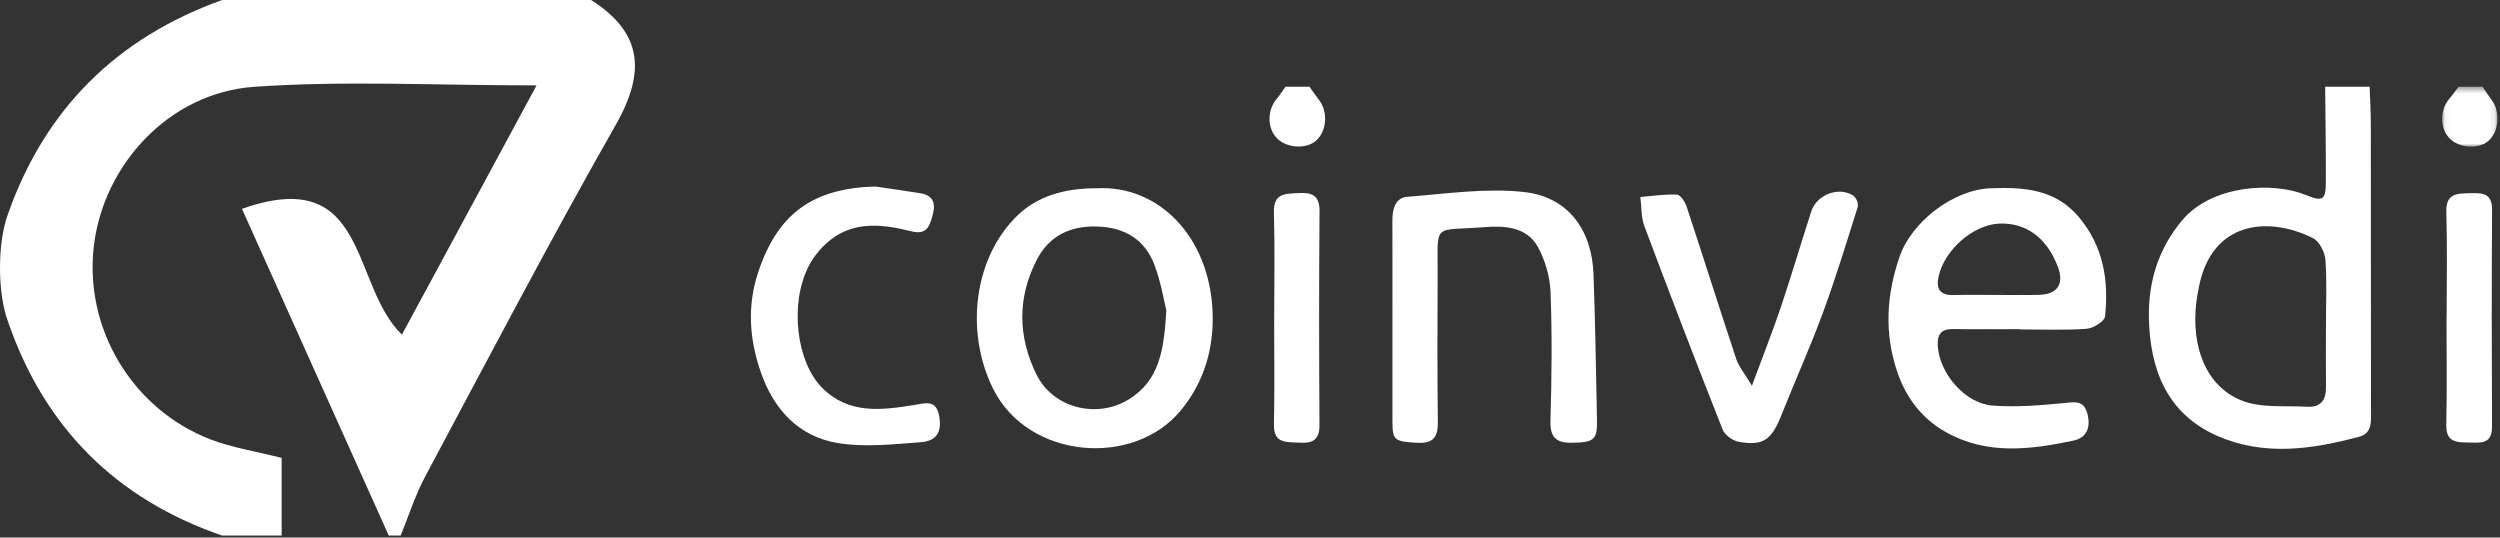 <svg viewBox="0 0 400 86" version="1.1" xmlns="http://www.w3.org/2000/svg" xmlns:xlink="http://www.w3.org/1999/xlink">
    <rect x="0" y="0" width="400" height="86" fill="#333333" stroke="none"/>
    <defs>
        <polygon id="path-1" points="0.041 0.414 8.894 0.414 8.894 10.004 0.041 10.004"></polygon>
    </defs>
    <g id="Roadmap-Center" stroke="none" stroke-width="1" fill="none" fill-rule="evenodd" transform="translate(-94, -205)">
        <g id="Page-1" transform="translate(94, 205)">
            <path d="M372.155,51.906 C372.155,48.445 372.327,44.97 372.062,41.528 C371.967,40.314 371.086,38.61 370.077,38.105 C362.859,34.491 353.84,35.441 351.822,45.934 C351.668,46.739 351.507,47.546 351.411,48.359 C350.564,55.5 352.964,61.754 358.566,64.045 C361.733,65.34 365.641,64.877 369.222,65.08 C371.248,65.195 372.18,64.045 372.158,62.019 C372.122,58.648 372.148,55.277 372.155,51.906 Z M379.141,13.875 C379.207,15.869 379.328,17.863 379.331,19.857 C379.351,35.154 379.347,50.45 379.358,65.747 C379.36,67.404 379.562,69.31 377.532,69.857 C369.961,71.897 362.26,73.024 354.801,69.758 C346.692,66.206 343.98,59.057 343.825,50.853 C343.717,45.111 345.313,39.787 349.185,35.204 C353.916,29.606 363.62,29.042 368.882,31.181 C371.628,32.298 372.122,32.053 372.135,29.157 C372.158,24.063 372.069,18.969 372.027,13.875 L379.141,13.875 Z" id="Fill-1" fill="#FFFFFF"></path>
            <path d="M209.51,13.875 C210.029,14.595 210.535,15.326 211.071,16.033 C212.504,17.921 212.288,20.952 210.597,22.482 C209.054,23.88 205.967,23.732 204.374,22.184 C202.729,20.587 202.712,17.629 204.299,15.774 C204.807,15.181 205.222,14.51 205.68,13.875 L209.51,13.875 Z" id="Fill-3" fill="#FFFFFF"></path>
            <g id="Group-7" transform="translate(390.698, 13.46)">
                <mask id="mask-2" fill="white">
                    <use xlink:href="#path-1"></use>
                </mask>
                <g id="Clip-6"></g>
                <path d="M6.501,0.414 C7.002,1.142 7.486,1.882 8.01,2.594 C9.378,4.456 9.127,7.586 7.475,9.062 C5.915,10.454 2.839,10.277 1.264,8.705 C-0.362,7.082 -0.361,4.121 1.236,2.291 C1.752,1.699 2.194,1.042 2.67,0.414 C3.947,0.414 5.224,0.414 6.501,0.414" id="Fill-5" fill="#FFFFFF" mask="url(#mask-2)"></path>
            </g>
            <path d="M319.369,47.19 C321.646,47.19 323.924,47.237 326.199,47.179 C329.208,47.101 330.3,45.455 329.256,42.685 C327.506,38.043 324.144,35.576 319.839,35.778 C315.685,35.973 311.094,39.986 310.162,44.283 C309.747,46.197 310.404,47.267 312.538,47.209 C314.813,47.147 317.092,47.195 319.369,47.19 Z M323.177,52.662 C319.621,52.662 316.064,52.711 312.509,52.643 C310.554,52.605 309.93,53.543 310.041,55.344 C310.314,59.747 314.389,64.559 318.821,64.895 C322.583,65.179 326.418,64.859 330.191,64.495 C331.997,64.32 333.436,63.995 333.998,66.249 C334.533,68.394 333.879,70.046 331.745,70.497 C324.809,71.961 317.827,72.835 311.264,69.094 C307.5,66.948 304.997,63.697 303.578,59.549 C301.448,53.317 301.823,47.209 303.938,41.06 C305.861,35.47 312.528,30.362 318.431,30.128 C323.745,29.917 328.858,30.232 332.644,34.761 C336.532,39.412 337.437,44.878 336.802,50.642 C336.715,51.428 334.91,52.533 333.838,52.609 C330.3,52.858 326.732,52.703 323.177,52.703 L323.177,52.662 Z" id="Fill-8" fill="#FFFFFF"></path>
            <path d="M186.614,49.649 C186.228,48.121 185.758,45.148 184.716,42.39 C183.181,38.329 179.979,36.391 175.602,36.244 C171.276,36.098 167.893,37.701 165.905,41.535 C162.762,47.597 162.841,53.836 165.832,59.921 C168.478,65.304 175.508,67.052 180.617,63.893 C185.434,60.913 186.246,56.178 186.614,49.649 M175.483,30.122 C185.429,29.603 193.427,37.889 194.002,49.639 C194.291,55.556 192.733,61.038 188.931,65.66 C181.386,74.834 164.494,73.515 158.879,62.167 C154.388,53.091 155.764,41.175 162.894,34.384 C165.901,31.52 170.073,30.107 175.483,30.122" id="Fill-10" fill="#FFFFFF"></path>
            <path d="M222.79,51.402 C222.79,46.024 222.803,40.647 222.783,35.27 C222.776,33.471 223.236,31.643 225.158,31.491 C231.386,31.001 237.723,30.05 243.859,30.723 C250.867,31.492 254.706,36.764 254.962,43.867 C255.243,51.686 255.367,59.512 255.519,67.334 C255.578,70.389 254.961,70.793 251.489,70.839 C248.93,70.872 247.992,69.948 248.073,67.259 C248.278,60.429 248.344,53.583 248.091,46.758 C247.999,44.307 247.242,41.671 246.064,39.518 C244.295,36.285 240.695,36.09 237.561,36.339 C229.215,37 230.045,35.473 230.022,43.742 C230,51.671 229.95,59.602 230.055,67.53 C230.088,70.008 229.268,70.98 226.728,70.846 C223.191,70.659 222.791,70.457 222.79,67.533 C222.789,62.156 222.79,56.779 222.79,51.402" id="Fill-12" fill="#FFFFFF"></path>
            <path d="M280.308,61.713 C282.075,56.941 283.606,53.095 284.924,49.178 C286.634,44.092 288.149,38.94 289.801,33.833 C290.678,31.124 294.208,29.784 296.535,31.309 C296.987,31.605 297.399,32.598 297.246,33.085 C295.448,38.808 293.689,44.55 291.616,50.176 C289.608,55.63 287.201,60.936 285.057,66.342 C283.448,70.398 282.142,71.391 278.184,70.68 C277.225,70.508 275.97,69.61 275.626,68.74 C271.354,57.934 267.188,47.085 263.109,36.205 C262.568,34.765 262.66,33.088 262.459,31.52 C264.409,31.361 266.365,31.047 268.303,31.139 C268.86,31.166 269.604,32.281 269.852,33.033 C272.532,41.149 275.093,49.305 277.791,57.415 C278.218,58.695 279.168,59.801 280.308,61.713" id="Fill-14" fill="#FFFFFF"></path>
            <path d="M140.031,29.839 C142.448,30.198 144.87,30.53 147.282,30.924 C149.524,31.291 149.715,32.772 149.176,34.602 C148.686,36.261 148.255,37.609 145.833,37.012 C141.463,35.934 136.934,35.288 132.995,38.288 C131.541,39.396 130.231,40.944 129.397,42.569 C126.274,48.662 127.445,57.972 131.564,62.075 C135.831,66.327 141.033,65.632 146.19,64.812 C148.126,64.504 149.799,63.868 150.279,66.627 C150.702,69.065 149.937,70.563 147.274,70.759 C142.868,71.084 138.324,71.6 134.031,70.883 C127.856,69.851 123.88,65.631 121.778,59.694 C119.894,54.374 119.515,49.013 121.291,43.618 C124.401,34.168 130.068,30.117 140.031,29.839" id="Fill-16" fill="#FFFFFF"></path>
            <path d="M391.463,50.806 C391.463,45.166 391.579,39.523 391.415,33.888 C391.33,30.941 393.107,30.968 395.129,30.911 C397.08,30.856 398.752,30.811 398.734,33.604 C398.657,45.156 398.667,56.709 398.724,68.261 C398.738,71.156 396.838,70.826 394.997,70.802 C393.086,70.777 391.346,70.788 391.407,67.996 C391.532,62.268 391.444,56.536 391.444,50.806 C391.451,50.806 391.457,50.806 391.463,50.806" id="Fill-18" fill="#FFFFFF"></path>
            <path d="M203.873,50.934 C203.873,45.284 203.991,39.631 203.826,33.986 C203.735,30.875 205.647,31.012 207.748,30.893 C209.935,30.769 211.147,31.252 211.126,33.837 C211.032,45.227 211.043,56.619 211.118,68.008 C211.134,70.439 209.963,70.963 207.888,70.825 C205.883,70.691 203.76,71.069 203.83,67.882 C203.954,62.235 203.865,56.584 203.865,50.934 C203.867,50.934 203.87,50.934 203.873,50.934" id="Fill-20" fill="#FFFFFF"></path>
            <path d="M94.572,0 L35.541,0 C18.73,6.04 7.219,17.379 1.265,34.276 L1.265,34.29 C0.491,36.369 0,39.427 0,42.845 C0,46.264 0.491,49.322 1.265,51.401 L1.265,51.414 C7.122,68.408 18.547,79.833 35.541,85.69 L45.062,85.69 L45.062,73.262 C40.895,72.206 37.151,71.639 33.699,70.312 C21.133,65.485 13.436,52.513 15.021,39.317 C16.586,26.272 27.11,14.843 40.661,13.89 C55.067,12.878 69.601,13.662 85.852,13.662 C78.303,27.638 71.391,40.432 64.309,53.541 C56.014,45.557 59.093,26.199 38.715,33.418 C46.569,50.898 54.384,68.294 62.2,85.69 L64.104,85.69 C65.392,82.548 66.417,79.266 68.009,76.286 C78.07,57.448 87.975,38.517 98.53,19.956 C103.286,11.593 102.879,5.273 94.572,0" id="Fill-22" fill="#FFFFFF"></path>
        </g>
    </g>
</svg>
